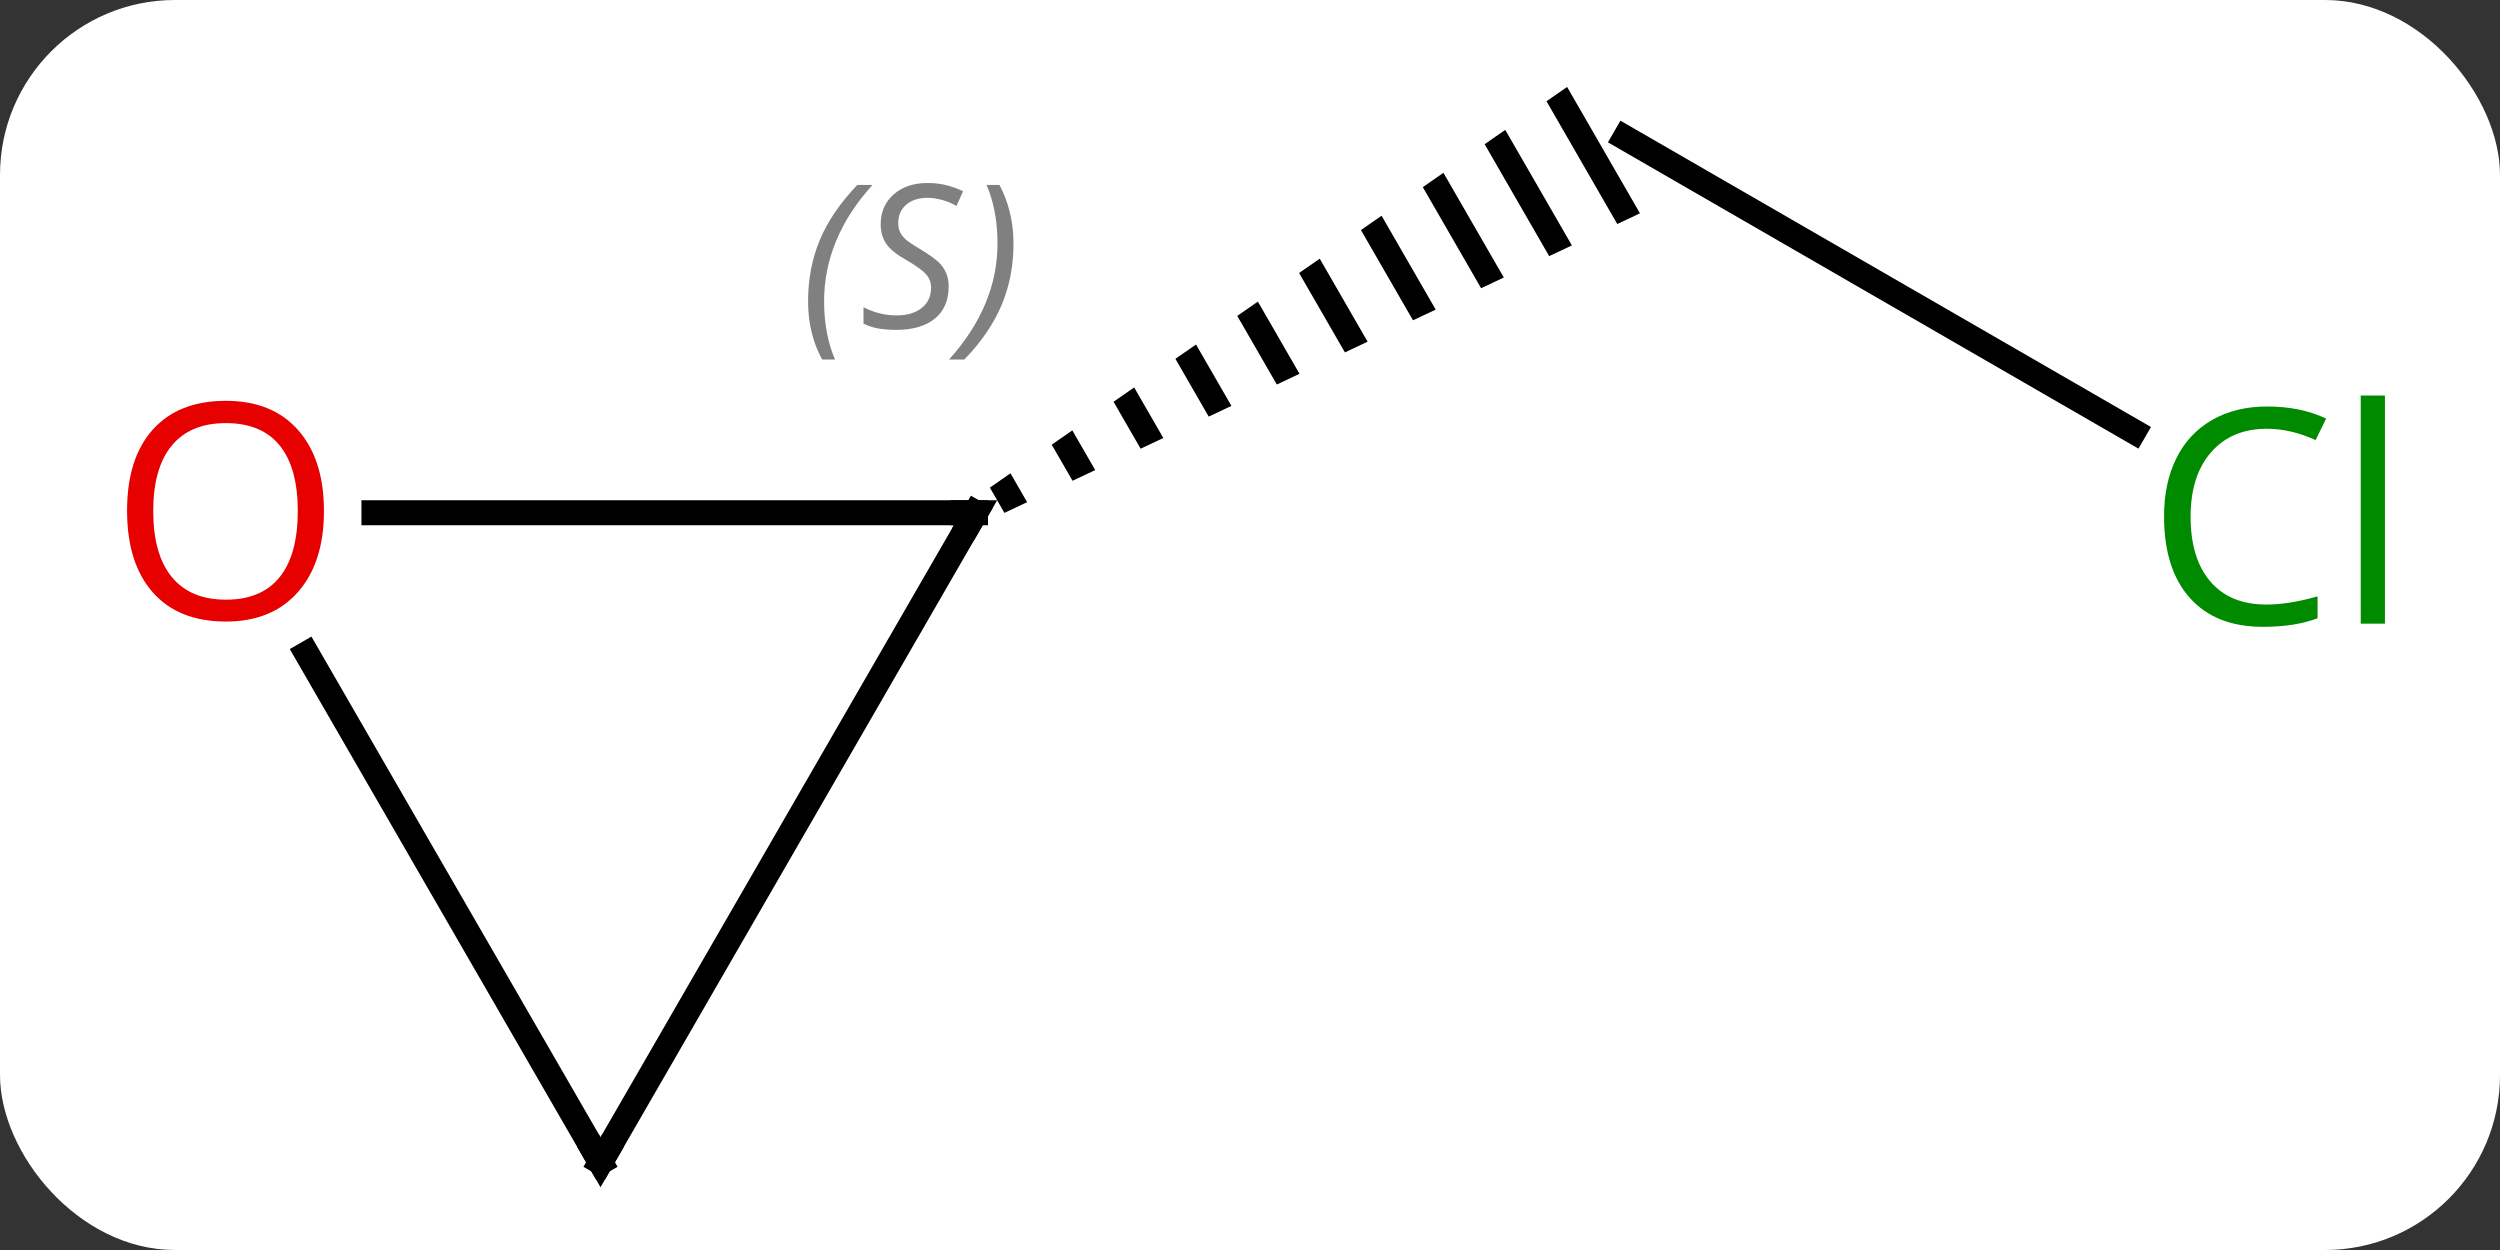 <svg width="100" viewBox="0 0 100 50" style="fill-opacity:1; color-rendering:auto; color-interpolation:auto; text-rendering:auto; stroke:black; stroke-linecap:square; stroke-miterlimit:10; shape-rendering:auto; stroke-opacity:1; fill:black; stroke-dasharray:none; font-weight:normal; stroke-width:1; font-family:'Open Sans'; font-style:normal; stroke-linejoin:miter; font-size:12; stroke-dashoffset:0; image-rendering:auto;" height="50" class="cas-substance-image" xmlns:xlink="http://www.w3.org/1999/xlink" xmlns="http://www.w3.org/2000/svg"><rect x="0" y="0" width="100" height="50" fill="#333333" stroke="none"/><svg class="cas-substance-single-component"><rect y="0" x="0" width="100" stroke="none" ry="7" rx="7" height="50" fill="white" class="cas-substance-group"/><svg y="0" x="2" width="96" viewBox="0 0 96 50" style="fill:black;" height="50" class="cas-substance-single-component-image"><svg><g><g transform="translate(48,26)" style="text-rendering:geometricPrecision; color-rendering:optimizeQuality; color-interpolation:linearRGB; stroke-linecap:butt; image-rendering:optimizeQuality;"><line y2="-8.737" y1="-20.49" x2="35.356" x1="15" style="fill:none;"/><path style="stroke:none;" d="M12.684 -22.522 L11.86 -21.95 L14.691 -17.039 L14.691 -17.039 L15.599 -17.467 L15.599 -17.467 L12.684 -22.522 ZM10.21 -20.805 L9.386 -20.232 L9.386 -20.232 L11.967 -15.755 L11.967 -15.755 L12.876 -16.183 L10.21 -20.805 ZM7.737 -19.088 L6.912 -18.515 L6.912 -18.515 L9.244 -14.472 L9.244 -14.472 L10.152 -14.9 L10.152 -14.9 L7.737 -19.088 ZM5.263 -17.371 L4.438 -16.798 L4.438 -16.798 L6.52 -13.188 L6.52 -13.188 L7.428 -13.616 L7.428 -13.616 L5.263 -17.371 ZM2.789 -15.653 L1.964 -15.081 L1.964 -15.081 L3.796 -11.904 L3.796 -11.904 L4.704 -12.332 L4.704 -12.332 L2.789 -15.653 ZM0.315 -13.936 L-0.51 -13.364 L-0.51 -13.364 L1.073 -10.62 L1.073 -10.62 L1.98 -11.048 L1.98 -11.048 L0.315 -13.936 ZM-2.159 -12.219 L-2.984 -11.647 L-2.984 -11.647 L-1.651 -9.336 L-1.651 -9.336 L-0.743 -9.764 L-0.743 -9.764 L-2.159 -12.219 ZM-4.633 -10.502 L-5.458 -9.93 L-5.458 -9.93 L-4.375 -8.052 L-4.375 -8.052 L-3.467 -8.48 L-3.467 -8.48 L-4.633 -10.502 ZM-7.107 -8.785 L-7.931 -8.213 L-7.931 -8.213 L-7.099 -6.769 L-7.099 -6.769 L-6.191 -7.197 L-6.191 -7.197 L-7.107 -8.785 ZM-9.581 -7.068 L-10.405 -6.495 L-10.405 -6.495 L-9.823 -5.485 L-8.915 -5.913 L-9.581 -7.068 Z"/><line y2="20.49" y1="-5.49" x2="-25.98" x1="-10.98" style="fill:none;"/><line y2="-5.49" y1="-5.49" x2="-35.042" x1="-10.98" style="fill:none;"/><line y2="0.146" y1="20.49" x2="-37.726" x1="-25.98" style="fill:none;"/></g><g transform="translate(48,26)" style="fill:rgb(0,138,0); text-rendering:geometricPrecision; color-rendering:optimizeQuality; image-rendering:optimizeQuality; font-family:'Open Sans'; stroke:rgb(0,138,0); color-interpolation:linearRGB;"><path style="stroke:none;" d="M40.671 -8.849 Q39.265 -8.849 38.445 -7.912 Q37.624 -6.974 37.624 -5.334 Q37.624 -3.662 38.414 -2.74 Q39.203 -1.818 40.656 -1.818 Q41.562 -1.818 42.703 -2.146 L42.703 -1.271 Q41.812 -0.927 40.515 -0.927 Q38.624 -0.927 37.593 -2.084 Q36.562 -3.24 36.562 -5.349 Q36.562 -6.678 37.054 -7.67 Q37.546 -8.662 38.484 -9.201 Q39.421 -9.74 40.687 -9.74 Q42.031 -9.74 43.046 -9.256 L42.624 -8.396 Q41.64 -8.849 40.671 -8.849 ZM45.398 -1.052 L44.429 -1.052 L44.429 -10.178 L45.398 -10.178 L45.398 -1.052 Z"/></g><g transform="translate(48,26)" style="stroke-linecap:butt; text-rendering:geometricPrecision; color-rendering:optimizeQuality; image-rendering:optimizeQuality; font-family:'Open Sans'; color-interpolation:linearRGB; stroke-miterlimit:5;"><path style="fill:none;" d="M-11.23 -5.057 L-10.98 -5.49 L-11.48 -5.49"/></g><g transform="translate(48,26)" style="stroke-linecap:butt; font-size:8.4px; fill:gray; text-rendering:geometricPrecision; image-rendering:optimizeQuality; color-rendering:optimizeQuality; font-family:'Open Sans'; font-style:italic; stroke:gray; color-interpolation:linearRGB; stroke-miterlimit:5;"><path style="stroke:none;" d="M-17.677 -13.946 Q-17.677 -15.274 -17.208 -16.399 Q-16.739 -17.524 -15.708 -18.602 L-15.099 -18.602 Q-16.067 -17.54 -16.552 -16.368 Q-17.036 -15.196 -17.036 -13.962 Q-17.036 -12.634 -16.599 -11.618 L-17.114 -11.618 Q-17.677 -12.649 -17.677 -13.946 ZM-12.054 -14.54 Q-12.054 -13.712 -12.601 -13.259 Q-13.148 -12.806 -14.148 -12.806 Q-14.554 -12.806 -14.867 -12.86 Q-15.179 -12.915 -15.46 -13.056 L-15.46 -13.712 Q-14.835 -13.384 -14.132 -13.384 Q-13.507 -13.384 -13.132 -13.681 Q-12.757 -13.977 -12.757 -14.493 Q-12.757 -14.806 -12.96 -15.032 Q-13.164 -15.259 -13.726 -15.587 Q-14.32 -15.915 -14.546 -16.243 Q-14.773 -16.571 -14.773 -17.024 Q-14.773 -17.759 -14.257 -18.22 Q-13.742 -18.68 -12.898 -18.68 Q-12.523 -18.68 -12.187 -18.602 Q-11.851 -18.524 -11.476 -18.352 L-11.742 -17.759 Q-11.992 -17.915 -12.312 -18.001 Q-12.632 -18.087 -12.898 -18.087 Q-13.429 -18.087 -13.749 -17.813 Q-14.07 -17.54 -14.07 -17.071 Q-14.07 -16.868 -13.999 -16.72 Q-13.929 -16.571 -13.789 -16.438 Q-13.648 -16.305 -13.226 -16.055 Q-12.664 -15.712 -12.46 -15.516 Q-12.257 -15.321 -12.156 -15.087 Q-12.054 -14.852 -12.054 -14.54 ZM-9.46 -16.259 Q-9.46 -14.931 -9.936 -13.798 Q-10.413 -12.665 -11.428 -11.618 L-12.038 -11.618 Q-10.1 -13.774 -10.1 -16.259 Q-10.1 -17.587 -10.538 -18.602 L-10.022 -18.602 Q-9.46 -17.54 -9.46 -16.259 Z"/><path style="fill:none; stroke:black;" d="M-25.73 20.057 L-25.98 20.49 L-26.23 20.057"/></g><g transform="translate(48,26)" style="stroke-linecap:butt; fill:rgb(230,0,0); text-rendering:geometricPrecision; color-rendering:optimizeQuality; image-rendering:optimizeQuality; font-family:'Open Sans'; stroke:rgb(230,0,0); color-interpolation:linearRGB; stroke-miterlimit:5;"><path style="stroke:none;" d="M-37.042 -5.56 Q-37.042 -3.498 -38.082 -2.318 Q-39.121 -1.138 -40.964 -1.138 Q-42.855 -1.138 -43.886 -2.303 Q-44.917 -3.467 -44.917 -5.576 Q-44.917 -7.67 -43.886 -8.818 Q-42.855 -9.967 -40.964 -9.967 Q-39.105 -9.967 -38.074 -8.795 Q-37.042 -7.623 -37.042 -5.56 ZM-43.871 -5.56 Q-43.871 -3.826 -43.128 -2.92 Q-42.386 -2.013 -40.964 -2.013 Q-39.542 -2.013 -38.816 -2.912 Q-38.089 -3.81 -38.089 -5.56 Q-38.089 -7.295 -38.816 -8.185 Q-39.542 -9.076 -40.964 -9.076 Q-42.386 -9.076 -43.128 -8.178 Q-43.871 -7.279 -43.871 -5.56 Z"/></g></g></svg></svg></svg></svg>